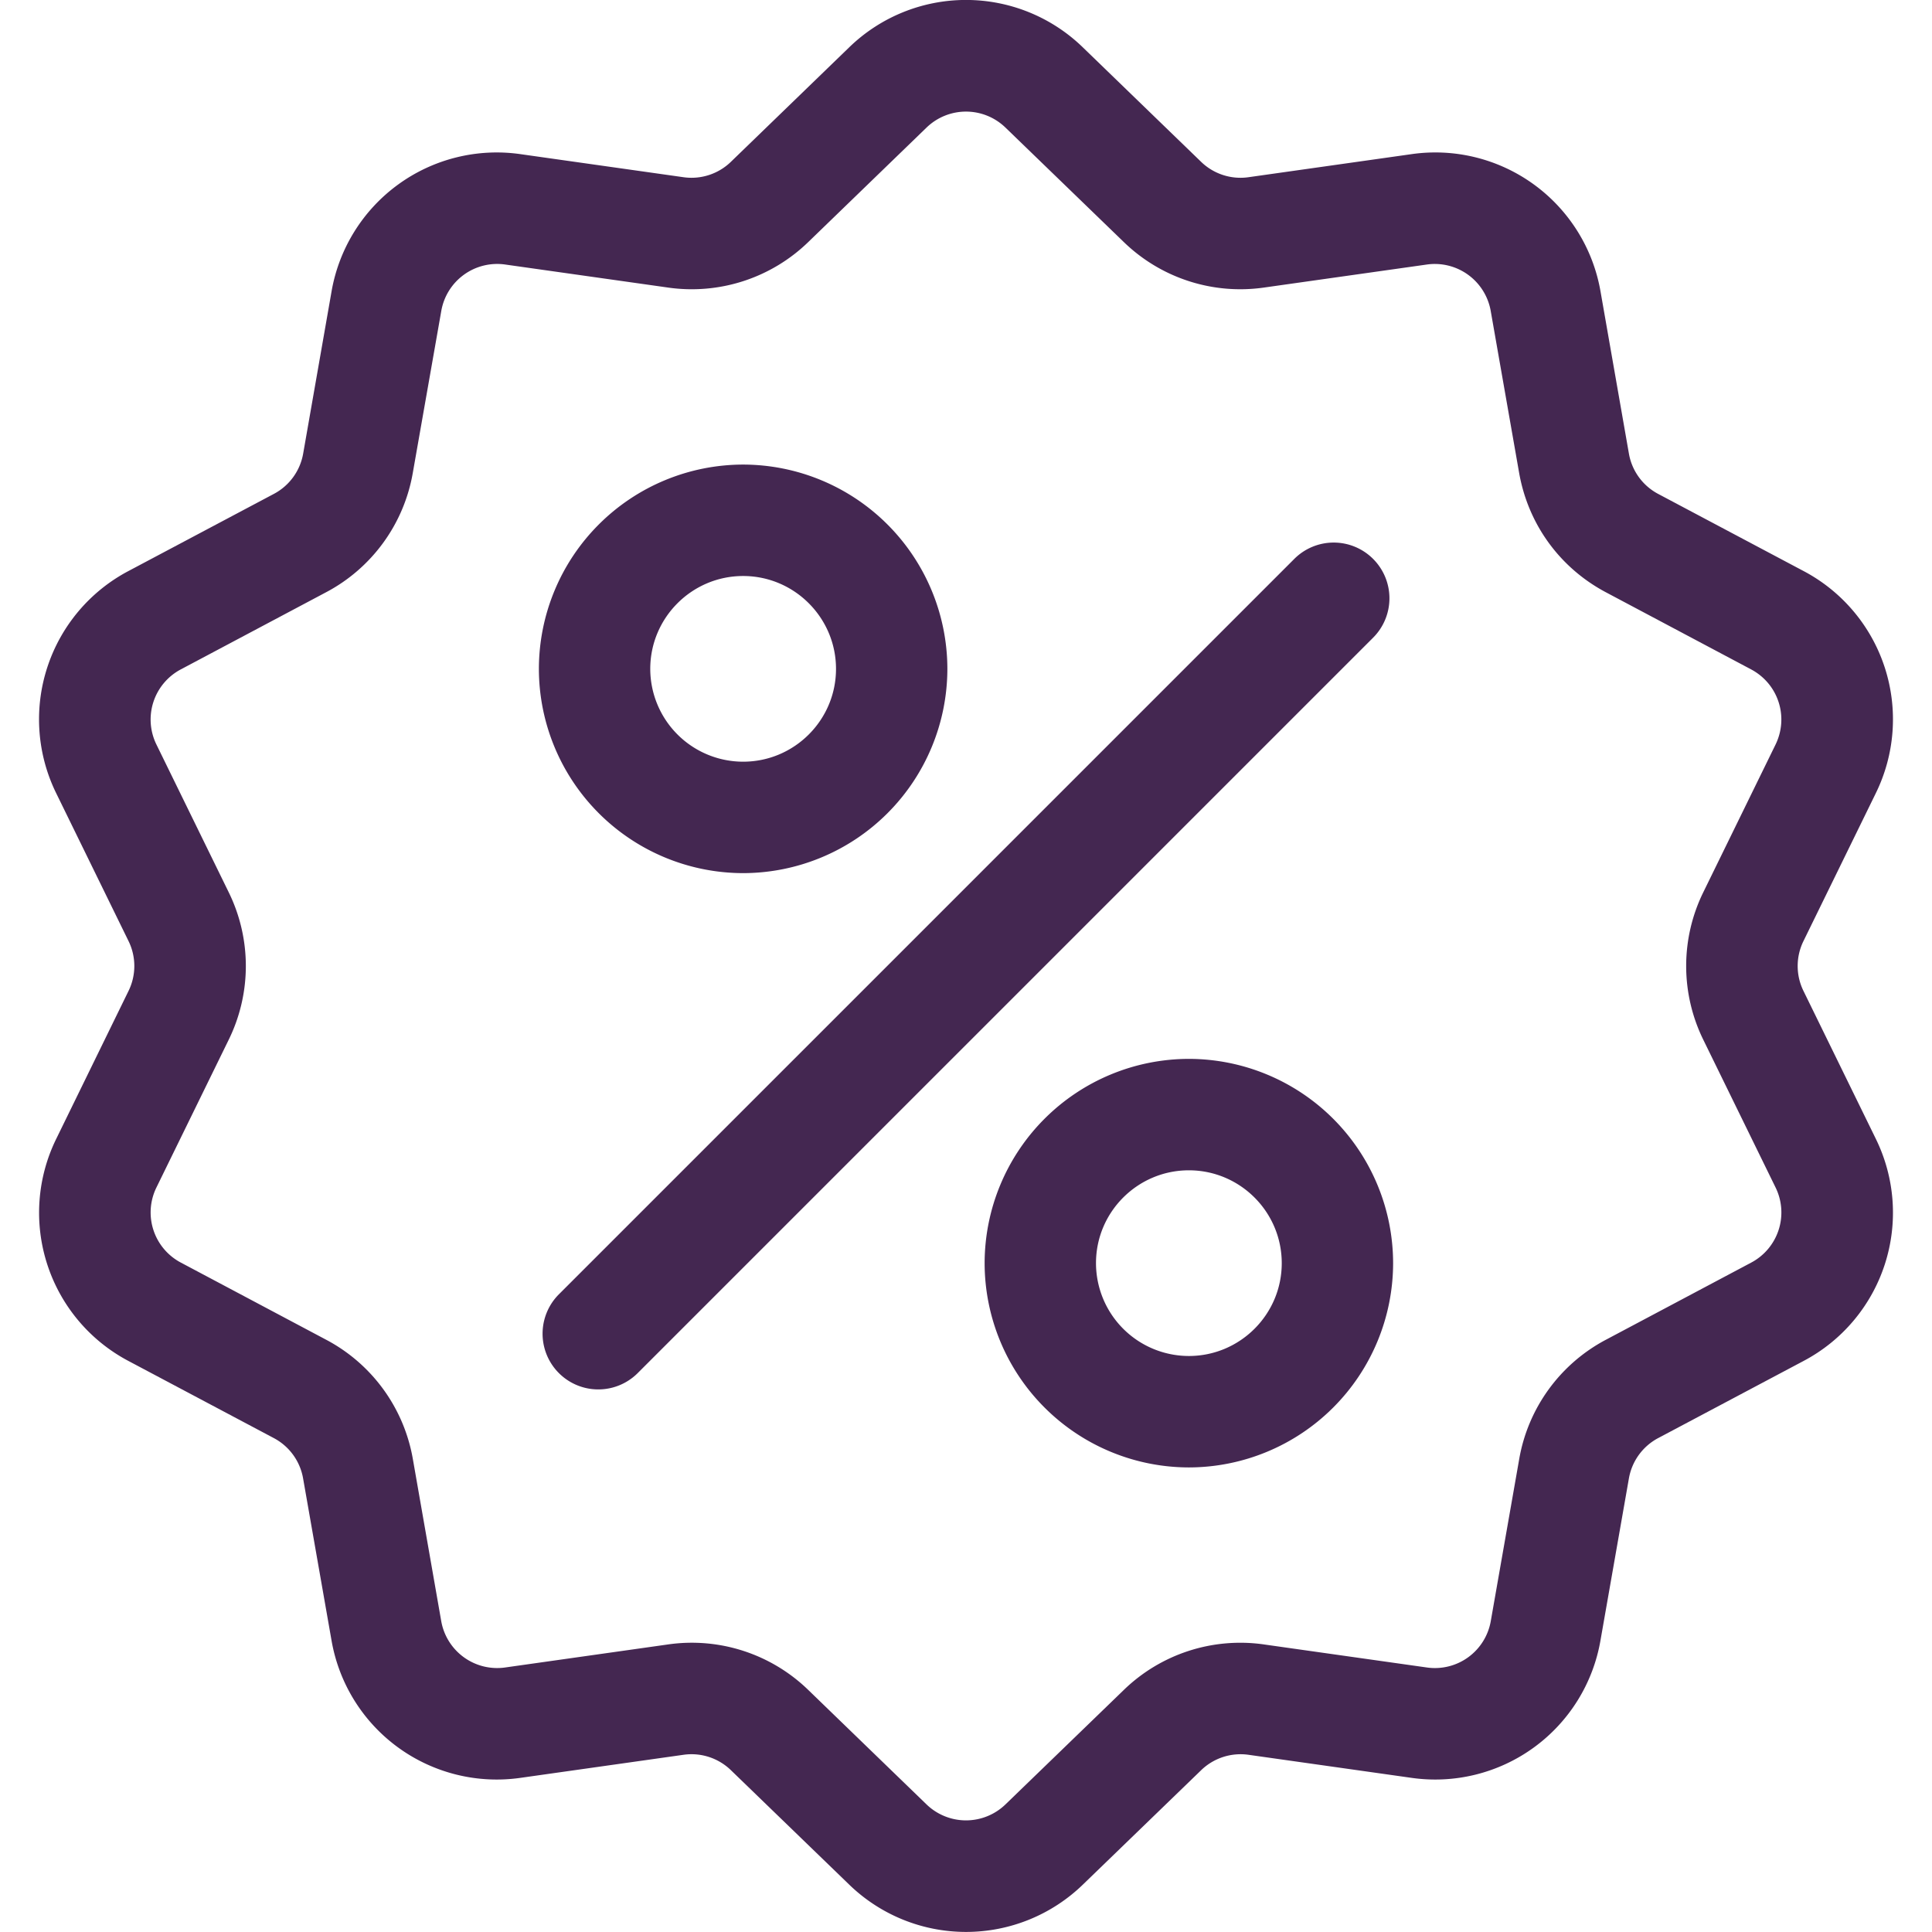 <svg width="28" height="28" fill="none" xmlns="http://www.w3.org/2000/svg"><g clip-path="url(#clip0)" fill="#442751"><path d="M26.138 14.363a.82.82 0 0 1 0-.726l1.045-2.136a2.43 2.43 0 0 0-1.05-3.228l-2.1-1.114a.82.82 0 0 1-.426-.587l-.41-2.342a2.43 2.43 0 0 0-2.747-1.995l-2.354.333a.82.82 0 0 1-.69-.224L15.697.69a2.43 2.43 0 0 0-3.394 0l-1.709 1.654a.82.82 0 0 1-.69.224L7.55 2.235A2.43 2.43 0 0 0 4.804 4.23l-.41 2.342a.82.82 0 0 1-.427.587l-2.1 1.114a2.43 2.43 0 0 0-1.05 3.228l1.045 2.136a.82.82 0 0 1 0 .726L.818 16.499a2.43 2.43 0 0 0 1.049 3.228l2.1 1.114a.82.82 0 0 1 .426.587l.411 2.342a2.43 2.43 0 0 0 2.746 1.995l2.354-.333a.82.82 0 0 1 .69.224l1.71 1.654a2.433 2.433 0 0 0 3.393 0l1.71-1.654a.821.821 0 0 1 .689-.224l2.354.333a2.43 2.43 0 0 0 2.746-1.995l.411-2.342a.821.821 0 0 1 .426-.587l2.1-1.114a2.43 2.43 0 0 0 1.05-3.228l-1.045-2.136zm-.761 3.937l-2.1 1.115a2.425 2.425 0 0 0-1.26 1.734l-.411 2.342a.822.822 0 0 1-.93.675l-2.354-.333a2.424 2.424 0 0 0-2.039.663l-1.709 1.653a.823.823 0 0 1-1.148 0l-1.709-1.654a2.423 2.423 0 0 0-2.039-.662l-2.354.333a.823.823 0 0 1-.93-.675l-.41-2.342a2.425 2.425 0 0 0-1.26-1.734l-2.1-1.115a.822.822 0 0 1-.356-1.092l1.045-2.136a2.425 2.425 0 0 0 0-2.144l-1.045-2.136A.822.822 0 0 1 2.623 9.7l2.1-1.115a2.425 2.425 0 0 0 1.26-1.734l.412-2.342a.822.822 0 0 1 .929-.675l2.354.333a2.425 2.425 0 0 0 2.039-.662l1.709-1.654a.822.822 0 0 1 1.148 0l1.71 1.654a2.425 2.425 0 0 0 2.038.662l2.355-.333a.823.823 0 0 1 .928.675l.411 2.342c.131.747.59 1.379 1.26 1.734l2.1 1.115c.397.21.552.69.356 1.092l-1.045 2.136a2.426 2.426 0 0 0 0 2.144l1.045 2.136a.822.822 0 0 1-.355 1.092z"/><path d="M19.9 8.1a.807.807 0 0 0-1.142 0L8.1 18.758A.807.807 0 0 0 9.242 19.9L19.9 9.242a.807.807 0 0 0 0-1.142zM10.77 6.733a2.964 2.964 0 0 0-2.96 2.96 2.964 2.964 0 0 0 2.96 2.961 2.964 2.964 0 0 0 2.96-2.96 2.964 2.964 0 0 0-2.96-2.961zm0 4.306a1.347 1.347 0 0 1-1.346-1.345c0-.742.604-1.346 1.346-1.346.742 0 1.346.604 1.346 1.346 0 .742-.604 1.345-1.346 1.345zM17.23 15.346a2.964 2.964 0 0 0-2.96 2.96 2.964 2.964 0 0 0 2.96 2.961 2.964 2.964 0 0 0 2.96-2.96 2.964 2.964 0 0 0-2.96-2.961zm0 4.306a1.347 1.347 0 0 1-1.346-1.346c0-.742.604-1.345 1.346-1.345.742 0 1.346.603 1.346 1.346 0 .742-.604 1.345-1.346 1.345z"/></g><defs><clipPath id="clip0"><path fill="#fff" d="M0 0h28v28H0z"/></clipPath></defs></svg>